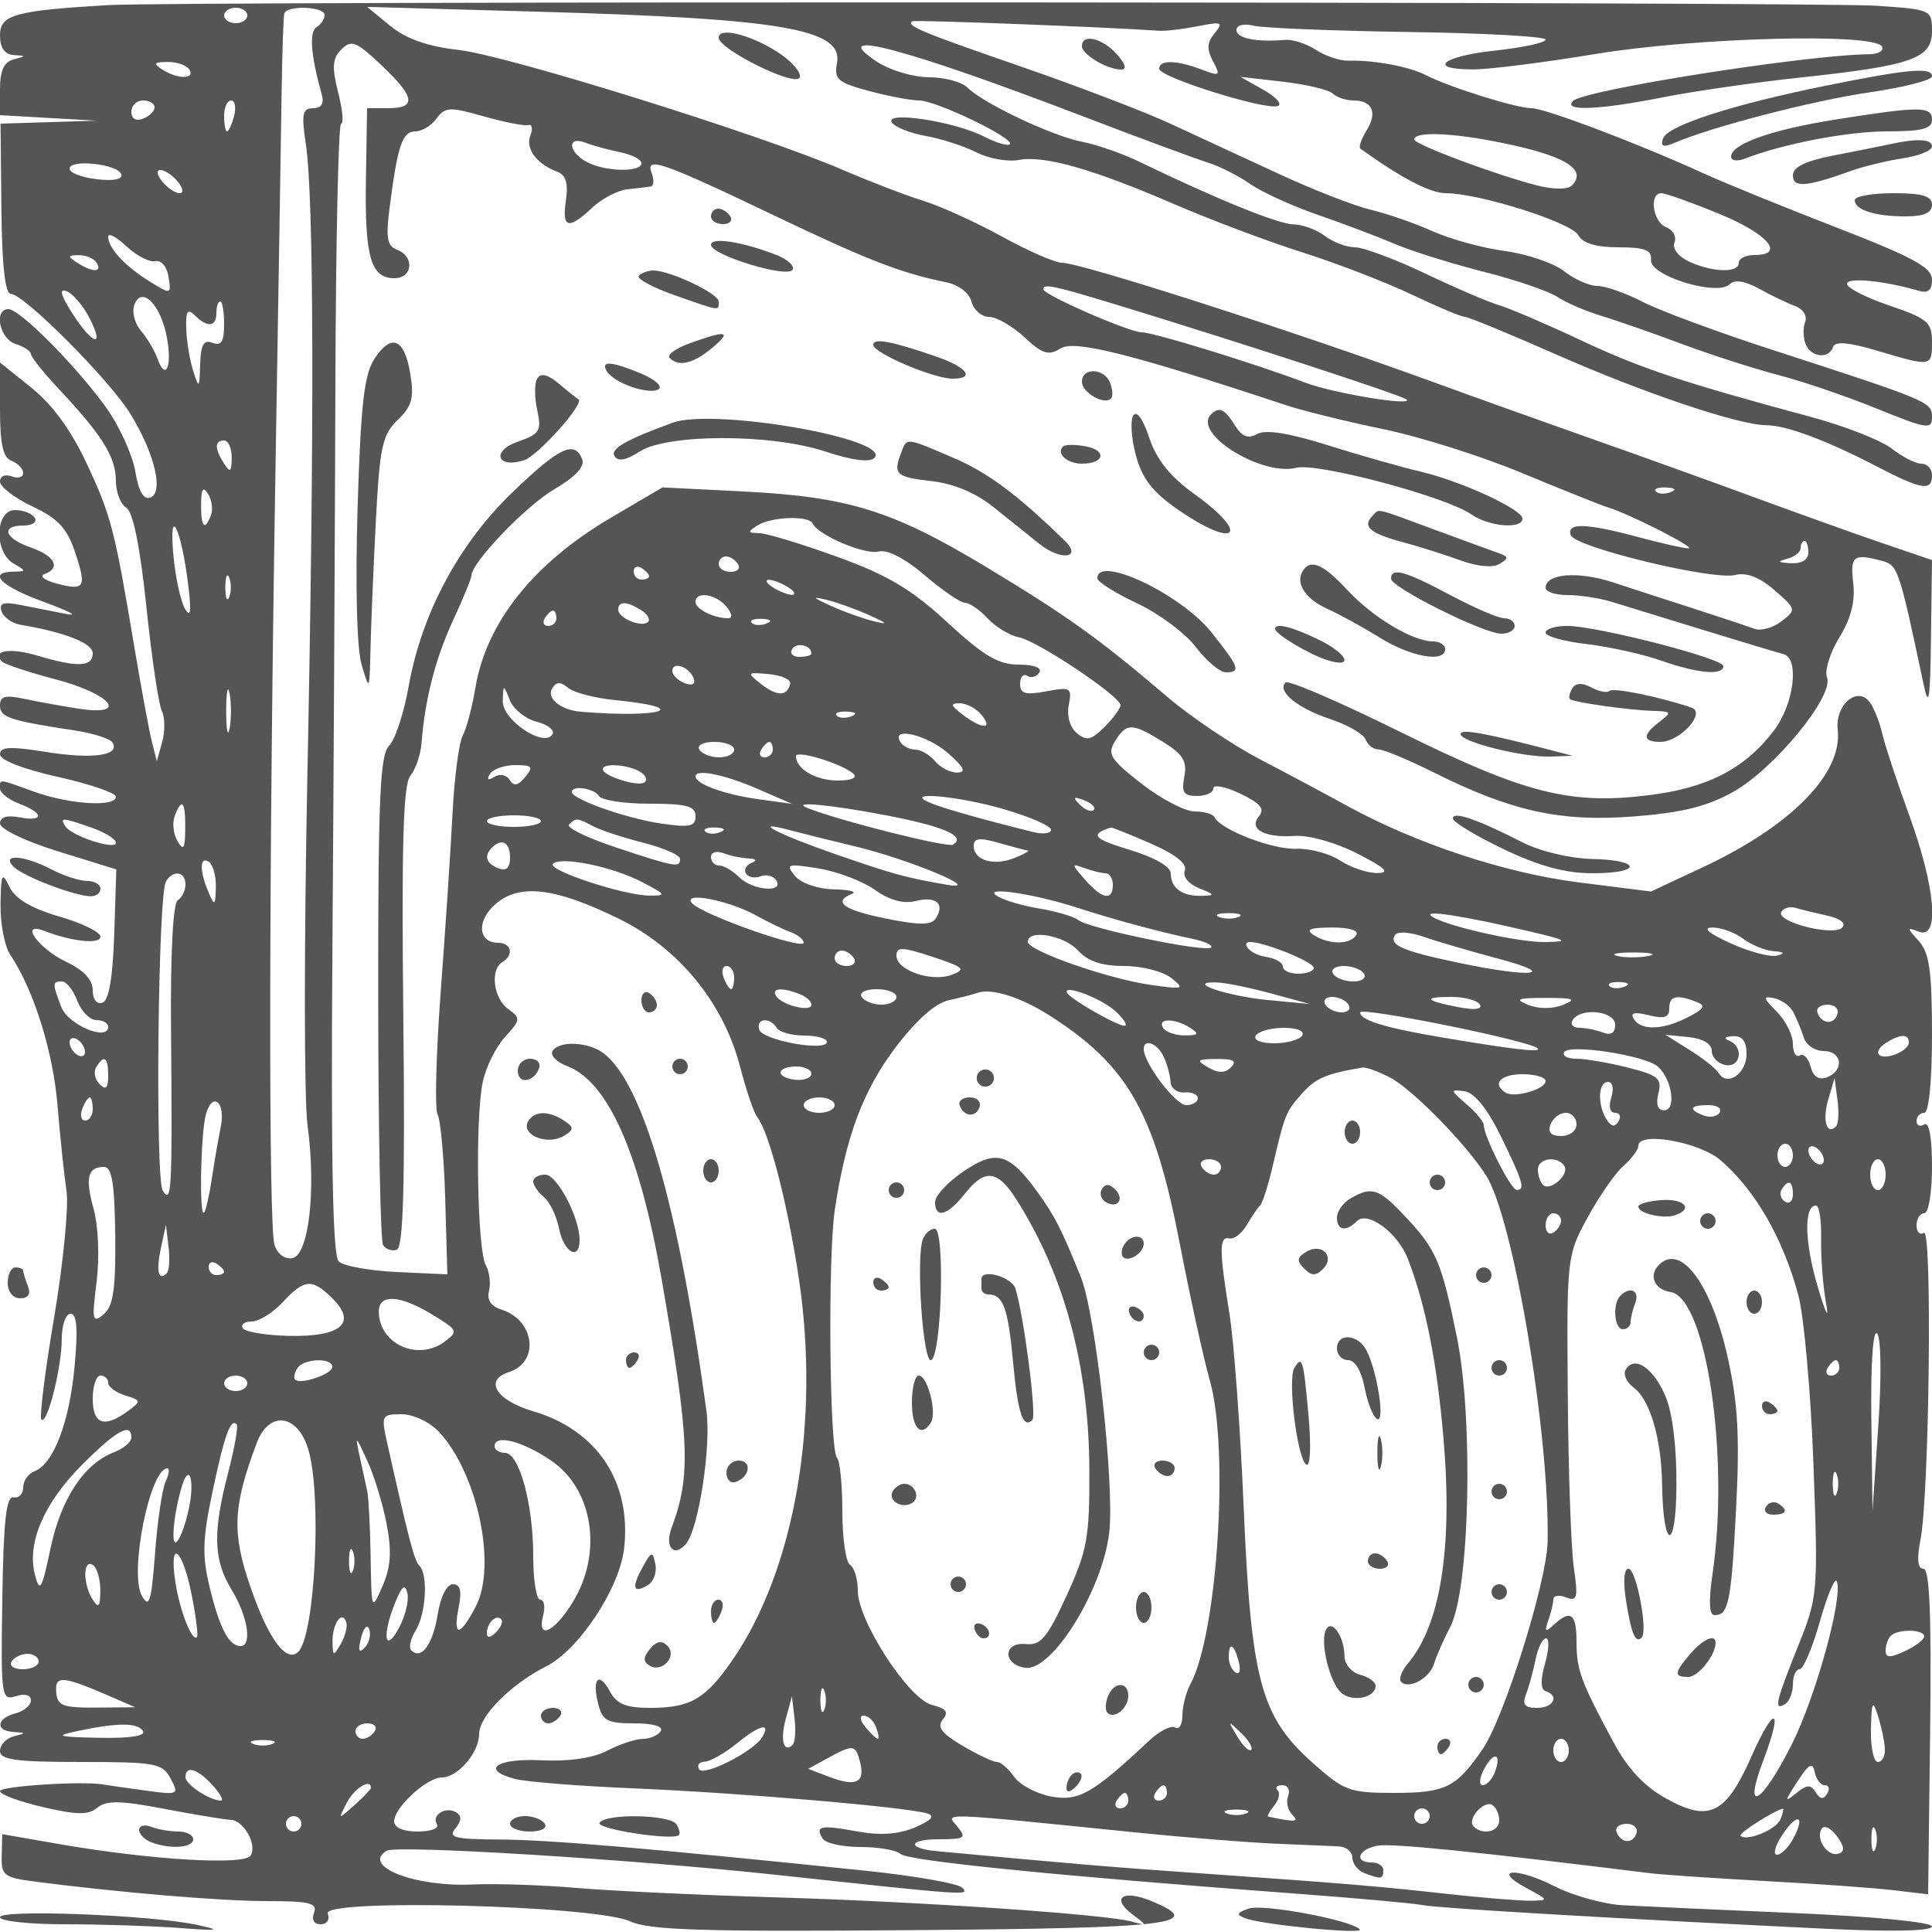 <svg xmlns="http://www.w3.org/2000/svg" version="1.0" width="250" height="250" viewBox="0 0 250 250" preserveAspectRatio="xMidYMid meet">
<g transform="translate(0,250) scale(0.01,-0.01)" fill="#555555" stroke="none">
<path d="M1400 24934 c-1208 -71 -1400 -125 -1400 -390 0 -161 59 -248 175 -256 167 -11 167 -13 0 -57 -123 -32 -175 -146 -175 -384 l0 -337 625 -36 625 -35 -621 -20 -622 -19 11 -1100 c7 -729 48 -1101 121 -1102 172 -3 1283 -1119 1550 -1556 313 -512 432 -1013 257 -1080 -88 -33 -152 78 -196 340 -37 215 -204 583 -373 819 -380 533 -1120 1279 -1267 1279 -194 0 -117 -384 90 -450 110 -35 200 -94 200 -132 1 -37 169 -248 375 -467 548 -583 724 -868 724 -1171 1 -149 61 -306 135 -350 87 -52 178 -498 260 -1280 69 -660 159 -1267 200 -1350 41 -82 43 -262 5 -400 l-70 -250 -63 250 c-35 138 -135 678 -223 1200 -259 1551 -303 1720 -620 2400 -199 427 -443 763 -713 980 l-410 329 0 -607 c0 -448 39 -623 150 -666 82 -31 150 -102 150 -157 0 -55 -67 -74 -150 -43 -84 32 -150 3 -150 -67 0 -68 189 -213 419 -322 329 -154 448 -282 551 -588 155 -463 129 -507 -240 -409 -154 41 -224 95 -155 121 216 79 137 235 -175 344 -344 120 -398 285 -94 285 113 0 178 45 144 100 -34 55 -149 100 -256 100 -258 0 -273 -544 -19 -692 167 -97 167 -102 0 -105 -349 -6 -162 -191 400 -395 316 -115 446 -184 288 -154 -157 31 -422 83 -588 116 -232 46 -291 28 -255 -80 26 -77 133 -155 238 -173 586 -99 942 -240 942 -371 0 -176 -198 -185 -714 -30 -361 108 -602 66 -456 -79 35 -35 342 -136 683 -226 718 -187 964 -478 325 -384 -213 32 -534 89 -713 128 -257 55 -325 38 -325 -85 0 -153 127 -195 974 -323 234 -36 451 -106 482 -156 103 -168 -259 -218 -862 -121 -462 74 -594 68 -594 -30 0 -76 302 -193 750 -293 413 -92 750 -208 750 -257 0 -136 -598 -100 -1050 63 -481 173 -450 170 -450 45 0 -57 112 -146 250 -198 323 -123 323 -237 0 -176 -161 31 -250 3 -250 -80 0 -72 329 -230 753 -361 l752 -233 -27 -842 c-19 -564 -69 -856 -153 -883 -73 -24 -125 44 -125 162 0 134 -118 260 -342 366 -362 172 -615 529 -284 401 363 -140 726 -177 726 -74 0 58 -240 176 -534 261 -361 105 -569 228 -643 382 -97 201 -110 176 -116 -226 -4 -249 52 -541 125 -650 304 -455 553 -1245 612 -1947 34 -412 87 -914 117 -1115 29 -201 -43 -937 -161 -1635 -118 -698 -192 -1291 -164 -1319 74 -75 263 672 263 1044 1 179 52 325 115 325 81 0 96 -200 51 -683 -67 -722 -273 -1260 -517 -1354 -82 -31 -148 -126 -148 -210 0 -84 -56 -142 -125 -128 -94 19 -130 -303 -145 -1305 -20 -1279 -13 -1328 175 -1269 117 38 195 16 195 -54 0 -63 -90 -139 -200 -168 -247 -64 -263 -225 -25 -241 167 -11 167 -13 0 -57 -96 -25 -175 -110 -175 -188 0 -115 207 -143 1046 -143 969 0 1056 -16 1162 -215 112 -209 102 -214 -337 -153 -248 34 -490 68 -536 77 -268 47 -1335 -21 -1335 -86 0 -43 251 -136 557 -207 438 -102 588 -104 703 -7 116 96 300 93 869 -16 396 -75 781 -139 853 -141 171 -5 349 -321 261 -463 -79 -129 -1297 -56 -2461 146 l-753 131 -7 -278 c-8 -252 30 -283 410 -333 1095 -143 2423 -255 3025 -255 549 0 654 -26 607 -150 -35 -90 -1 -150 86 -150 81 0 121 60 91 139 -76 197 3467 106 3913 -101 246 -114 937 -136 3642 -114 3384 26 3821 79 3105 376 -369 153 -530 44 -251 -169 200 -152 200 -152 0 -97 -347 96 -2730 258 -4600 314 -990 30 -2160 85 -2600 123 -440 38 -1038 57 -1329 44 -752 -35 -1445 235 -1119 436 127 79 3176 -110 5048 -312 2486 -269 2506 -270 2400 -165 -55 55 -617 153 -1250 219 -2820 292 -4098 401 -4737 404 -580 3 -669 25 -570 144 80 97 84 162 12 206 -136 84 -326 -33 -251 -154 32 -51 -80 -93 -248 -93 -187 0 -306 51 -306 133 0 177 424 567 616 567 208 0 484 321 484 564 0 230 410 642 867 873 424 214 950 1009 1009 1526 98 858 -349 1532 -1176 1775 -479 141 -642 403 -315 507 400 127 337 671 -94 808 -137 43 -193 127 -163 242 25 97 6 247 -42 334 -111 198 -139 1903 -39 2371 41 193 171 455 289 583 202 220 204 241 39 361 -190 139 -236 507 -75 606 152 94 119 250 -53 250 -264 0 -283 288 -33 503 311 267 766 213 1589 -189 775 -378 1356 -1085 1572 -1911 79 -304 178 -598 221 -653 158 -204 397 -1129 542 -2100 276 -1855 -54 -3756 -855 -4924 -352 -512 -547 -626 -1073 -626 -306 0 -430 50 -515 209 -143 268 -238 175 -155 -154 55 -221 118 -255 468 -255 244 0 379 -40 342 -100 -34 -55 -138 -100 -231 -101 -93 0 -300 -69 -460 -152 -185 -97 -496 -142 -850 -125 -583 29 -798 -120 -347 -241 141 -38 849 -94 1573 -124 1381 -59 3509 -242 3765 -324 102 -32 50 -90 -161 -180 -214 -90 -447 -106 -750 -51 -472 87 -546 71 -443 -95 36 -59 257 -107 490 -107 233 0 467 -41 519 -91 92 -88 2036 -283 5065 -509 808 -60 1568 -128 1689 -152 214 -41 2466 -173 5216 -306 860 -41 1375 -30 1375 30 0 55 -757 129 -1775 173 -976 42 -1978 88 -2225 101 -248 14 -645 124 -883 245 -489 250 -830 230 -367 -21 296 -160 297 -162 50 -165 -137 -2 -632 39 -1100 91 -846 94 -1333 135 -3050 255 -1278 89 -1707 125 -3525 295 -391 36 -375 154 21 154 341 0 365 16 241 165 -151 183 -292 187 2363 -82 605 -61 1393 -124 1750 -140 358 -15 729 -31 825 -35 96 -5 175 -71 175 -147 0 -77 71 -167 158 -200 214 -82 242 -78 242 39 0 55 -67 100 -150 100 -235 0 -176 172 75 217 185 33 1277 -77 3525 -356 165 -20 840 -66 1500 -102 660 -35 1403 -89 1650 -118 l450 -53 26 2106 c18 1502 -6 2106 -86 2106 -76 0 -88 122 -39 375 115 598 154 4040 45 3972 -53 -32 -96 11 -96 97 0 86 45 156 100 156 56 0 100 269 100 606 0 378 -38 583 -100 544 -55 -34 -100 -14 -100 44 0 58 45 106 100 106 60 0 100 406 100 1017 0 816 -34 1054 -169 1204 -160 176 -160 184 0 123 271 -104 215 569 -124 1501 -161 443 -318 918 -349 1055 -31 138 -100 318 -154 400 -155 237 -461 -11 -424 -344 63 -567 -602 -1243 -1751 -1781 l-665 -311 -936 118 c-955 121 -2103 501 -2999 992 -263 145 -771 416 -1129 603 -357 187 -897 551 -1200 810 -877 748 -1285 1041 -2350 1683 -1204 725 -1775 902 -3138 971 l-1039 52 -661 -388 c-1005 -589 -1621 -1360 -1761 -2208 -41 -246 -114 -524 -164 -617 -49 -94 -108 -544 -131 -1000 -23 -457 -92 -1496 -153 -2309 -60 -813 -79 -1529 -41 -1591 38 -62 83 -553 99 -1091 l28 -979 -649 30 c-357 16 -698 78 -758 138 -75 75 -100 1295 -81 3990 16 2135 33 5423 39 7307 5 1884 39 3425 74 3425 36 0 18 183 -39 407 -82 327 -74 437 43 554 128 128 191 104 514 -201 439 -414 463 -560 93 -560 l-275 0 -15 -925 c-16 -1001 63 -1275 369 -1275 236 0 263 281 35 368 -132 51 -149 155 -94 572 101 780 163 960 330 960 84 0 208 75 275 167 110 150 170 153 611 27 269 -76 528 -127 576 -112 48 14 60 -47 26 -135 -66 -171 80 -368 346 -468 113 -43 146 -149 114 -370 -54 -364 31 -387 341 -96 125 118 331 225 457 238 126 13 261 29 301 36 39 7 44 86 10 175 -85 221 135 144 1617 -565 1176 -562 1612 -731 2187 -848 168 -34 306 -138 336 -254 28 -107 130 -195 225 -195 96 0 301 -118 457 -262 236 -220 314 -244 471 -146 180 113 925 -75 2925 -738 220 -72 783 -211 1250 -307 468 -96 1278 -352 1800 -570 523 -217 1024 -418 1114 -445 274 -83 1143 -526 1036 -528 -55 -1 -347 65 -650 146 -675 181 -930 189 -875 26 52 -157 1839 -589 2130 -516 144 36 314 -29 506 -196 285 -248 286 -254 89 -405 -110 -84 -267 -127 -350 -95 -82 31 -420 144 -750 250 -330 106 -812 263 -1070 348 -459 151 -880 118 -880 -69 0 -51 128 -93 285 -93 157 0 416 -40 575 -89 160 -49 695 -213 1190 -366 495 -152 956 -291 1025 -308 214 -53 141 -647 -123 -993 -375 -492 -856 -740 -1618 -834 -1020 -126 -1601 22 -3210 817 -784 388 -1454 677 -1489 642 -114 -114 153 -333 574 -472 227 -75 435 -195 462 -267 28 -71 102 -129 165 -127 63 1 384 -132 714 -297 1007 -504 1641 -644 2589 -571 623 48 949 128 1288 318 533 298 1307 1241 1215 1481 -34 89 38 321 159 517 150 244 207 466 180 703 -42 354 2 388 374 288 204 -55 220 -103 535 -1592 69 -326 87 -214 97 601 l13 1002 -625 213 c-344 117 -1075 379 -1625 581 -550 203 -1495 543 -2100 756 -605 213 -1550 551 -2100 752 -1817 662 -4564 1545 -4809 1545 -87 0 -436 152 -775 339 -339 186 -796 394 -1016 462 -220 67 -692 249 -1050 403 -1054 455 -4333 1478 -4967 1550 -403 46 -678 143 -884 312 l-299 245 2200 -62 c3186 -90 3965 -225 3880 -669 -39 -206 11 -249 414 -357 252 -68 545 -123 649 -123 221 0 1246 -495 1174 -566 -27 -27 -177 18 -334 99 -377 195 -1287 335 -1194 184 38 -60 235 -140 440 -176 204 -37 501 -133 659 -214 158 -80 403 -123 543 -97 330 63 959 -116 2019 -574 468 -202 1210 -482 1650 -621 440 -139 1076 -384 1412 -544 337 -160 648 -291 692 -291 44 0 579 -220 1188 -489 1125 -496 2353 -910 2711 -913 260 -1 776 -193 1419 -527 596 -310 728 -332 728 -121 0 83 -61 150 -137 150 -75 0 -247 88 -384 195 -136 107 -603 290 -1038 408 -1671 450 -2217 632 -2991 997 -440 207 -912 409 -1050 450 -137 40 -570 226 -960 412 -391 186 -799 338 -906 338 -108 0 -283 66 -390 147 -107 81 -290 148 -408 150 -196 3 -997 328 -1986 807 -220 107 -557 225 -750 262 -388 76 -1277 496 -1482 702 -73 73 -298 132 -500 133 -202 0 -503 90 -668 199 -681 451 372 173 2650 -700 743 -285 1474 -555 1625 -602 151 -46 398 -171 550 -277 151 -106 545 -286 875 -400 330 -114 780 -284 1000 -378 220 -94 736 -255 1146 -359 410 -103 840 -250 956 -326 116 -76 366 -184 555 -240 188 -57 658 -220 1043 -364 385 -144 954 -327 1265 -408 311 -80 884 -276 1275 -435 645 -263 710 -273 710 -108 0 196 -35 211 -2100 881 -687 224 -1428 498 -1646 611 -218 113 -481 205 -584 205 -104 0 -298 86 -431 191 -134 105 -478 222 -766 261 -288 38 -708 154 -935 256 -227 102 -587 227 -800 278 -213 50 -748 259 -1188 463 -440 203 -1070 495 -1400 648 -330 154 -1205 488 -1945 744 -1291 446 -1488 529 -1397 584 33 20 2500 -75 3192 -123 82 -6 307 21 500 59 311 61 335 52 218 -90 -100 -119 -105 -209 -22 -363 102 -191 91 -198 -150 -107 -323 123 -546 127 -546 9 0 -108 1367 -538 1534 -482 64 21 -19 115 -184 209 l-300 169 550 -63 c303 -35 593 -104 645 -153 52 -50 173 -90 269 -90 246 0 314 -158 168 -391 -68 -110 -104 -215 -78 -233 525 -378 905 -576 1104 -576 430 0 1620 -376 1713 -541 60 -107 230 -159 523 -159 343 0 431 -35 420 -166 -17 -203 859 -471 1018 -312 64 64 197 43 383 -59 157 -87 366 -188 466 -224 99 -36 157 -127 128 -202 -29 -75 -27 -204 5 -287 67 -174 302 -201 356 -40 26 77 202 62 577 -50 701 -208 703 -208 703 119 0 249 -59 300 -550 467 -302 102 -550 229 -550 281 0 88 482 41 925 -89 124 -37 175 5 175 144 0 156 -239 287 -1225 670 -674 261 -1450 577 -1725 702 -866 395 -2058 846 -2233 846 -193 -1 -1072 275 -1366 428 -212 110 -672 196 -1000 187 -110 -4 -299 59 -421 139 -122 80 -302 138 -401 130 -372 -32 -629 20 -629 127 0 64 94 88 225 56 124 -30 1024 -66 2000 -81 976 -14 1775 -58 1775 -98 0 -40 -292 -103 -650 -142 -698 -74 -893 -247 -275 -244 206 1 915 91 1575 200 1289 213 3592 274 3700 98 34 -55 -41 -101 -169 -102 -814 -9 -3682 -461 -3826 -604 -139 -137 333 -118 1174 49 397 78 1194 193 1771 254 1444 155 1700 245 1700 599 0 278 -8 282 -725 330 -794 52 -21986 60 -22875 8z m1800 -134 c0 -55 -67 -100 -150 -100 -82 0 -150 45 -150 100 0 55 68 100 150 100 83 0 150 -45 150 -100z m1000 6 c0 -52 -48 -124 -106 -160 -96 -59 -71 -368 70 -871 33 -115 -6 -175 -113 -175 -138 0 -152 -74 -93 -468 104 -692 111 -3677 20 -8137 -44 -2176 -44 -4223 1 -4551 114 -835 18 -1683 -195 -1724 -98 -18 -194 53 -232 172 -79 252 -73 4870 13 10058 36 2145 72 4328 79 4850 8 523 23 984 35 1025 31 110 521 92 521 -19z m-1750 -706 c79 -127 -153 -127 -350 0 -122 79 -109 97 69 98 121 1 247 -43 281 -98z m-450 -489 c0 -49 -67 -116 -150 -147 -91 -35 -150 0 -150 89 0 81 68 147 150 147 83 0 150 -40 150 -89z m1029 -111 c-29 -110 -70 -200 -91 -200 -21 0 -38 90 -38 200 0 110 41 200 91 200 49 0 67 -90 38 -200z m16558 -381 c701 -157 946 -326 751 -521 -51 -51 -236 -51 -438 0 -527 133 -1600 533 -1600 597 0 117 580 83 1287 -76z m-11562 -89 c151 -30 275 -94 275 -142 0 -121 -471 -111 -707 16 -242 129 -258 342 -18 250 96 -38 299 -93 450 -124z m-6456 -285 c21 -65 -100 -90 -317 -64 -194 22 -352 84 -352 136 0 129 625 61 669 -72z m731 -95 c69 -84 80 -150 24 -150 -55 0 -156 68 -224 150 -69 84 -80 150 -24 150 55 0 156 -67 224 -150z m19948 -418 c631 -259 863 -532 452 -532 -110 0 -200 -45 -200 -100 0 -133 -332 -127 -637 12 -145 67 -226 169 -195 250 29 75 -19 164 -108 198 -172 66 -225 440 -62 440 54 0 391 -120 750 -268z m-20239 -612 c78 17 151 -70 172 -203 35 -230 33 -231 -248 -57 -318 198 -533 430 -533 577 0 54 106 -2 236 -124 130 -122 298 -209 373 -193z m-759 -20 c78 -127 -54 -127 -250 0 -129 84 -127 97 19 98 93 1 197 -43 231 -98z m-94 -712 c206 -399 42 -354 -222 60 -150 236 -172 322 -71 283 79 -30 211 -185 293 -343z m13344 153 c1570 -480 3650 -1160 3700 -1210 92 -91 -945 80 -1300 214 -659 250 -1974 655 -2125 655 -162 0 -1275 486 -1275 557 0 77 139 47 1000 -216z m-12341 -406 c72 -380 -15 -574 -122 -274 -37 104 -134 266 -214 360 -81 94 -119 246 -84 337 95 248 341 1 420 -423z m741 168 c0 -223 -37 -282 -150 -239 -114 44 -152 -23 -160 -278 -9 -314 -15 -320 -90 -86 -44 138 -85 383 -90 545 -8 229 17 268 110 175 163 -163 280 -151 280 30 0 83 23 150 50 150 28 0 50 -134 50 -297z m98 -1728 c-1 -182 -20 -196 -98 -75 -125 194 -125 300 0 300 55 0 99 -101 98 -225z m-268 -741 c-81 -211 -130 -158 -128 141 1 200 25 237 90 134 49 -77 66 -201 38 -275z m18889 298 c-72 -29 -159 -26 -192 8 -33 33 26 56 131 52 117 -5 141 -28 61 -60z m-19186 -1182 c46 -364 35 -453 -40 -326 -56 96 -124 411 -150 700 -60 662 100 347 190 -374z m8084 775 c66 -149 676 -408 853 -362 112 29 341 -88 597 -308 228 -195 462 -355 520 -355 58 0 190 -91 294 -203 104 -111 286 -221 405 -244 241 -47 1311 -762 1313 -878 0 -41 -92 -168 -206 -282 -170 -170 -233 -184 -358 -81 -89 74 -132 225 -105 366 43 224 23 235 -292 176 -270 -50 -338 -31 -338 97 0 89 42 135 93 103 51 -31 121 -12 156 44 38 61 -69 102 -268 102 -262 0 -454 114 -923 547 -466 430 -770 611 -1430 850 -461 167 -915 304 -1008 305 -146 1 -149 15 -20 98 178 115 669 132 717 25z m12883 -375 c0 -92 -87 -146 -225 -138 -169 8 -182 23 -50 57 96 25 175 87 175 138 0 51 23 93 50 93 28 0 50 -67 50 -150z m-13850 -150 c34 -55 -8 -100 -94 -100 -86 0 -156 45 -156 100 0 55 42 100 94 100 52 0 122 -45 156 -100z m-1150 -156 c0 -24 -45 -44 -100 -44 -55 0 -100 48 -100 106 0 58 45 78 100 44 55 -34 100 -82 100 -106z m-5434 -269 c-28 -69 -50 -12 -50 125 0 138 22 194 50 125 28 -69 28 -181 0 -250z m7234 125 c83 -53 105 -97 50 -97 -55 0 -167 44 -250 97 -82 53 -105 97 -50 97 55 0 168 -44 250 -97z m-800 -250 c75 -91 83 -150 20 -150 -183 0 -420 119 -420 211 0 143 264 103 400 -61z m1850 -111 c241 -110 251 -125 50 -76 -137 34 -385 123 -550 198 -241 110 -251 125 -50 76 138 -34 385 -123 550 -198z m-2953 65 c81 -51 121 -119 89 -151 -78 -79 -386 47 -386 158 0 114 110 111 297 -7z m-1097 -104 c0 -55 -48 -100 -106 -100 -58 0 -78 45 -44 100 34 55 82 100 106 100 24 0 44 -45 44 -100z m2719 -68 c-72 -29 -159 -26 -192 8 -33 33 26 56 131 52 117 -5 141 -28 61 -60z m581 -388 c0 -24 -70 -44 -156 -44 -86 0 -128 46 -93 102 57 92 249 48 249 -58z m-1523 -325 c24 -73 -21 -96 -119 -58 -87 33 -158 104 -158 158 0 131 227 49 277 -100z m1248 -69 c-41 -163 -170 -163 -379 1 -187 147 -183 152 104 126 165 -15 289 -72 275 -127z m-7254 -575 c-24 -124 -44 -22 -44 225 0 248 20 349 44 225 23 -124 23 -326 0 -450z m4985 366 c1012 -99 623 -236 -431 -152 -268 21 -459 175 -379 305 53 85 107 86 206 5 73 -62 345 -132 604 -158z m-1010 -281 c144 -36 235 -109 202 -163 -108 -176 -649 186 -642 431 7 222 7 222 92 10 47 -117 204 -242 348 -278z m5754 90 c158 -191 10 -189 -244 3 -156 118 -163 147 -37 147 86 0 213 -68 281 -150z m-1681 -18 c-72 -29 -159 -26 -192 8 -33 33 26 56 131 52 117 -5 141 -28 61 -60z m4030 -332 c258 -159 314 -250 276 -450 -39 -203 -9 -250 163 -250 117 0 212 44 212 98 0 54 156 24 348 -67 257 -123 321 -198 245 -290 -142 -170 66 -285 467 -258 179 12 528 -87 804 -228 365 -187 429 -250 257 -252 -125 -2 -341 71 -480 162 -139 91 -396 159 -571 152 -306 -12 -983 250 -1053 408 -19 41 -135 75 -259 75 -124 0 -433 162 -687 359 -405 316 -446 383 -342 550 149 240 220 239 620 -9z m-2780 -147 c207 -182 238 -248 118 -250 -89 -2 -219 65 -287 147 -68 82 -184 150 -256 150 -73 0 -160 45 -194 100 -126 204 349 91 619 -147z m-2769 47 c0 -55 -87 -100 -194 -100 -107 0 -222 45 -256 100 -35 57 49 100 194 100 141 0 256 -45 256 -100z m500 0 c0 -55 -48 -100 -106 -100 -58 0 -78 45 -44 100 34 55 82 100 106 100 24 0 44 -45 44 -100z m1045 -314 c55 -50 -30 -86 -205 -86 -283 0 -540 150 -540 315 0 86 602 -99 745 -229z m-4249 -41 c-94 -113 -148 -123 -201 -37 -41 66 -128 83 -199 39 -83 -51 -102 -38 -56 38 40 63 187 115 328 115 220 0 238 -22 128 -155z m1490 66 c74 -47 97 -109 50 -137 -94 -55 -536 87 -536 173 0 84 336 59 486 -36z m1514 -218 l450 -195 -450 62 c-432 61 -800 196 -800 294 0 100 372 25 800 -161z m-2050 -93 c34 -55 329 -100 656 -100 480 0 594 -31 594 -161 0 -135 -75 -150 -454 -94 -452 68 -1146 314 -1146 406 0 92 288 49 350 -51z m5254 -175 c328 -96 596 -214 596 -262 0 -47 -101 -61 -225 -31 -641 159 -1146 301 -1325 374 -404 163 338 100 954 -81z m1149 -6 c-31 -30 -112 0 -180 69 -98 98 -86 110 56 56 99 -38 154 -94 124 -125z m-11756 -244 c-2 -259 -23 -291 -100 -159 -54 92 -70 238 -36 325 94 246 139 190 136 -166z m9063 176 c755 -144 1048 -273 872 -381 -69 -43 -1479 312 -1882 474 -232 93 288 45 1010 -93z m-4460 -76 c0 -41 -157 -75 -350 -75 -192 0 -350 34 -350 75 0 41 158 75 350 75 193 0 350 -34 350 -75z m-5815 -85 c173 -60 315 -148 315 -195 0 -102 -577 87 -656 215 -71 115 -41 113 341 -20z m6491 18 c96 -51 388 -147 649 -213 261 -67 475 -160 475 -208 0 -119 -53 -110 -829 147 -373 124 -647 257 -608 296 90 90 105 88 313 -22z m1643 -76 c-72 -29 -159 -26 -192 8 -33 33 26 56 131 52 117 -5 141 -28 61 -60z m1746 -184 c707 -170 1696 -584 1185 -496 -531 91 -687 134 -1445 397 -728 252 -1104 447 -605 314 138 -37 527 -134 865 -215z m3825 37 c321 -140 474 -262 441 -349 -30 -78 47 -174 184 -229 208 -83 212 -95 35 -99 -252 -6 -400 100 -400 288 0 91 -208 209 -544 311 -460 139 -506 195 -232 285 13 4 246 -89 516 -207z m-1591 -91 c28 -4 -50 -47 -174 -97 -266 -107 -525 -30 -525 157 0 101 75 111 324 39 179 -51 347 -96 375 -99z m-6699 -91 c0 -134 -48 -178 -150 -139 -160 61 -191 161 -83 269 126 126 233 67 233 -130z m3083 -11 c105 -5 120 -27 41 -58 -69 -28 -101 -90 -71 -138 29 -48 115 -64 190 -35 75 29 166 5 203 -54 102 -165 -311 -128 -482 43 -82 82 -198 150 -257 150 -59 0 -107 50 -107 111 0 61 71 83 158 50 87 -34 233 -65 325 -69z m-6890 -373 c-6 -240 -16 -248 -93 -69 -119 278 -119 474 0 400 55 -34 97 -183 93 -331z m5507 71 c321 -166 329 -181 100 -179 -331 3 -1325 331 -1245 411 100 100 764 -34 1145 -232z m3019 -103 c191 -136 371 -186 529 -146 263 66 381 -33 264 -221 -57 -93 -204 -95 -643 -7 -553 111 -700 218 -444 321 69 28 -38 54 -238 58 -208 5 -421 79 -500 174 -125 153 -100 161 302 97 242 -39 570 -163 730 -276z m2989 213 c51 0 92 -68 92 -150 0 -212 -137 -186 -360 67 -179 205 -180 213 -7 150 101 -37 225 -67 275 -67z m-11908 -144 c0 -79 -45 -172 -100 -206 -62 -38 -95 -691 -87 -1681 17 -2085 9 -2258 -107 -2076 -99 158 -62 3836 42 4003 94 152 252 127 252 -40z m11550 -305 c455 -148 1065 -313 1487 -401 158 -33 263 -83 235 -111 -67 -67 -1583 246 -1718 355 -57 46 -285 113 -506 150 -221 36 -469 110 -550 165 -191 127 494 25 1052 -158z m-4164 -98 c145 -81 343 -177 439 -212 96 -35 175 -98 175 -139 0 -101 -1302 358 -1441 507 -149 161 469 44 827 -156z m13853 0 c178 -39 254 -100 197 -157 -116 -116 -864 78 -785 205 30 50 110 73 177 53 67 -21 252 -66 411 -101z m-7614 -19 c-69 -28 -181 -28 -250 0 -69 28 -12 50 125 50 138 0 194 -22 125 -50z m3775 -188 c483 -114 507 -130 200 -136 -359 -8 -1369 226 -1485 343 -73 73 465 -13 1285 -207z m-2250 -46 c-78 -126 -354 -126 -550 0 -111 72 -52 97 231 98 229 1 356 -38 319 -98z m1838 -305 c796 -213 434 -252 -506 -55 -736 154 -912 230 -831 361 29 48 193 39 364 -21 171 -60 609 -188 973 -285z m3168 258 c107 -81 284 -153 394 -161 141 -11 154 -28 44 -57 -86 -23 -356 48 -600 159 -284 129 -370 202 -238 204 113 1 293 -64 400 -145z m-8606 -153 c126 -139 308 -200 596 -200 229 0 503 -70 610 -155 180 -143 162 -150 -256 -91 -558 78 -1600 443 -1600 559 0 167 471 85 650 -113z m3050 -224 c0 -42 -90 -76 -200 -76 -110 0 -200 42 -200 93 0 51 -98 107 -217 125 -120 18 -234 83 -255 146 -25 75 119 58 417 -49 250 -90 455 -198 455 -239z m-4685 -90 c-265 -98 -715 58 -715 248 0 116 75 114 466 -15 408 -134 439 -163 249 -233z m-1265 214 c34 -55 -8 -100 -94 -100 -86 0 -156 45 -156 100 0 55 42 100 94 100 52 0 122 -45 156 -100z m10274 29 c-125 -24 -305 -23 -400 2 -96 25 6 45 226 44 220 -1 298 -22 174 -46z m-11824 -279 c0 -82 -18 -150 -39 -150 -22 0 -66 68 -97 150 -32 83 -14 150 39 150 53 0 97 -67 97 -150z m8150 50 c34 -55 -28 -100 -138 -100 -110 0 -228 45 -262 100 -34 55 28 100 138 100 110 0 228 -45 262 -100z m-16650 -350 c52 -137 164 -250 248 -250 83 0 152 -39 152 -86 0 -194 -520 25 -607 256 -117 306 -116 330 9 330 57 0 146 -112 198 -250z m15450 94 l500 -136 -545 52 c-541 52 -1088 242 -655 227 110 -3 425 -68 700 -143z m4569 88 c-72 -29 -159 -26 -192 8 -33 33 26 56 131 52 117 -5 141 -28 61 -60z m-10677 -93 c87 -33 158 -96 158 -140 0 -101 -384 -6 -457 113 -64 102 72 114 299 27z m1258 -39 c0 -55 -87 -100 -194 -100 -107 0 -222 45 -256 100 -35 57 49 100 194 100 141 0 256 -45 256 -100z m1983 -242 c1007 -641 1353 -1246 1679 -2929 136 -704 312 -1508 392 -1788 253 -884 102 -3276 -249 -3931 -58 -108 -105 -292 -105 -409 0 -117 -42 -187 -94 -155 -51 32 -202 -44 -335 -169 -733 -687 -912 -789 -1268 -724 -190 35 -407 150 -480 256 -74 105 -174 191 -223 191 -49 0 -250 95 -447 211 -269 159 -332 243 -253 339 79 95 45 142 -140 188 -302 76 -960 1089 -960 1478 0 150 -45 300 -100 334 -55 34 -100 344 -100 689 0 345 -31 659 -69 697 -98 98 -120 2611 -28 3214 143 946 366 1541 783 2093 269 356 516 576 691 614 150 33 318 76 373 96 179 64 559 -56 933 -295z m843 64 c96 -85 158 -171 137 -192 -44 -44 -763 367 -763 437 0 86 448 -89 626 -245z m3024 78 c34 -55 -6 -100 -88 -100 -83 0 -178 45 -212 100 -34 55 6 100 88 100 83 0 178 -45 212 -100z m1699 2 c38 -62 -63 -75 -269 -36 -442 84 -480 134 -103 134 171 0 339 -44 372 -98z m1076 -5 c-134 -54 -316 -54 -450 0 -184 74 -142 90 225 90 367 0 409 -16 225 -90z m1721 41 c132 -51 113 -88 -103 -200 -324 -168 -607 -177 -702 -23 -50 80 8 94 194 48 200 -50 265 -29 265 85 0 164 91 188 346 90z m1261 -138 c43 -82 103 -229 133 -325 29 -96 145 -175 257 -175 240 0 273 -252 44 -340 -106 -40 -177 6 -212 138 -28 110 -92 175 -140 145 -49 -30 -89 38 -89 151 0 113 -94 300 -209 415 -178 178 -183 204 -36 175 96 -19 209 -101 252 -184z m-3310 -466 c54 -58 -328 -13 -1297 152 -685 117 -1000 215 -1000 313 0 79 2204 -367 2297 -465z m3878 441 c-47 -142 -208 -126 -258 25 -19 55 41 100 133 100 92 0 148 -56 125 -125z m-2875 -136 c0 -105 -54 -140 -158 -100 -87 34 -225 61 -306 61 -81 0 -120 45 -86 100 104 168 550 119 550 -61z m-10850 -39 c34 -55 194 -100 356 -100 162 0 294 -37 294 -82 0 -130 -829 19 -875 157 -49 148 136 169 225 25z m5350 0 c122 -79 109 -97 -69 -98 -121 -1 -247 43 -281 98 -79 127 153 127 350 0z m1450 -100 c-34 -55 -197 -100 -362 -100 -174 0 -274 42 -238 100 34 55 197 100 362 100 174 0 274 -42 238 -100z m-15750 -212 c0 -55 -45 -72 -100 -38 -55 34 -100 107 -100 162 0 55 45 72 100 38 55 -34 100 -107 100 -162z m21050 13 c0 -81 79 -163 175 -182 201 -39 244 236 50 315 -75 30 -55 53 50 58 120 6 175 -67 175 -231 0 -253 -249 -425 -358 -249 -35 58 -205 193 -378 301 l-314 197 300 -30 c185 -19 300 -87 300 -179z m2550 110 c0 -111 -308 -237 -386 -158 -32 32 8 100 89 151 187 118 297 121 297 7z m-9641 -186 c44 -96 83 -242 88 -325 4 -82 86 -144 181 -136 94 8 172 -26 172 -75 0 -49 -68 -89 -151 -89 -138 0 -548 543 -549 725 0 143 179 74 259 -100z m6389 -123 c185 -154 249 -569 87 -569 -84 0 -111 78 -75 220 48 191 -3 234 -397 333 -248 63 -547 114 -663 114 -117 0 -188 38 -159 86 67 107 1033 -40 1207 -184z m-20048 -122 c0 -162 -30 -190 -111 -109 -61 61 -81 160 -44 220 103 168 155 130 155 -111z m14530 110 c-79 -79 -163 -80 -295 -3 -162 94 -149 107 110 110 215 2 265 -27 185 -107z m-5430 -84 c0 -51 -90 -87 -200 -79 -110 9 -200 51 -200 94 0 44 90 79 200 79 110 0 200 -42 200 -94z m7485 -48 c288 -149 977 -851 1244 -1267 353 -550 825 -3355 797 -4741 -10 -517 -560 -2272 -840 -2682 -341 -499 -480 -568 -1145 -568 -582 0 -648 25 -1065 398 -662 592 -788 1066 -883 3302 -43 1018 -126 2143 -184 2500 -134 831 -134 1006 0 975 60 -14 162 65 225 175 64 110 141 223 171 250 31 28 103 253 161 500 162 692 171 712 386 954 174 195 310 253 778 332 44 8 204 -50 355 -128z m2015 -46 c0 -107 -401 -223 -517 -151 -182 112 -66 239 217 239 165 0 300 -40 300 -88z m850 -212 c-38 -119 -18 -200 49 -200 62 0 82 -50 44 -111 -47 -77 -94 -69 -154 25 -121 191 -110 486 18 486 61 0 79 -85 43 -200z m2908 -376 c-121 -120 -179 78 -101 346 l82 280 38 -284 c21 -156 12 -310 -19 -342z m-4339 -124 c290 -592 322 -701 206 -697 -75 2 -425 694 -425 839 0 42 -101 164 -225 271 -212 184 -213 193 -25 166 130 -19 294 -222 469 -579z m-18219 350 c0 -82 -44 -150 -97 -150 -53 0 -71 68 -39 150 31 83 75 150 97 150 21 0 39 -67 39 -150z m1656 -235 c-30 -146 -82 -445 -115 -665 -33 -220 -78 -419 -101 -442 -63 -65 -44 1017 23 1266 83 312 261 167 193 -159z m7944 285 c0 -55 -90 -100 -200 -100 -110 0 -200 45 -200 100 0 55 90 100 200 100 110 0 200 -45 200 -100z m11453 -96 c-33 -52 -125 -70 -206 -39 -207 79 -183 135 59 135 113 0 179 -43 147 -96z m-1853 -154 c0 -83 -89 -150 -197 -150 -134 0 -178 48 -139 150 31 83 120 150 197 150 76 0 139 -67 139 -150z m1871 -469 c444 -387 798 -1002 997 -1731 75 -275 164 -1265 198 -2200 61 -1674 58 -1710 -202 -2358 -289 -720 -314 -835 -164 -742 55 34 100 149 100 256 0 107 39 194 87 194 48 0 167 281 264 625 98 344 196 574 218 511 78 -219 -274 -1491 -582 -2105 -393 -782 -641 -924 -370 -211 263 694 148 732 -154 51 -328 -743 -544 -852 -1092 -550 -291 160 -504 385 -690 730 -425 789 -481 940 -481 1306 0 364 -76 421 -295 218 -110 -102 -123 -92 -70 58 36 101 65 223 65 272 0 49 74 60 165 25 144 -55 157 -6 101 378 -36 243 -72 1252 -79 2242 -14 1784 -12 1805 259 2300 150 275 359 575 464 666 104 91 190 207 190 257 0 192 793 51 1071 -192z m929 69 c0 -82 -45 -150 -100 -150 -55 0 -100 68 -100 150 0 83 45 150 100 150 55 0 100 -67 100 -150z m400 -62 c0 -55 -45 -72 -100 -38 -55 34 -100 107 -100 162 0 55 45 72 100 38 55 -34 100 -107 100 -162z m-7800 -88 c0 -55 -42 -100 -94 -100 -52 0 -122 45 -156 100 -34 55 8 100 94 100 86 0 156 -45 156 -100z m4443 11 c68 -110 -187 -334 -277 -243 -36 36 -66 125 -66 199 0 149 258 182 343 44z m4157 -111 c0 -110 -45 -200 -100 -200 -55 0 -100 90 -100 200 0 110 45 200 100 200 55 0 100 -90 100 -200z m-22909 -788 c7 -699 -25 -915 -151 -1020 -144 -120 -153 -79 -90 421 39 315 23 718 -37 936 -113 411 -80 551 133 551 103 0 137 -215 145 -888z m21709 532 c0 -86 -46 -128 -102 -93 -56 35 -75 105 -44 156 86 139 146 113 146 -63z m365 -569 c-5 -234 23 -605 62 -825 44 -241 2 -162 -106 200 -171 577 -181 1050 -22 1050 42 0 71 -191 66 -425z m-3365 231 c0 -52 -45 -122 -100 -156 -55 -34 -100 8 -100 94 0 86 45 156 100 156 55 0 100 -42 100 -94z m-18042 -682 c-109 -108 -140 26 -76 326 l65 300 34 -284 c19 -156 8 -310 -23 -342z m742 20 c0 -24 -45 -44 -100 -44 -55 0 -100 48 -100 106 0 58 45 78 100 44 55 -34 100 -82 100 -106z m1407 -351 c315 -315 101 -495 -571 -479 -297 7 -565 51 -594 99 -30 48 22 87 116 87 93 0 273 113 401 250 281 304 381 310 648 43z m1289 -205 c333 -203 338 -216 150 -354 -344 -251 -841 -22 -844 391 -3 236 271 221 694 -37z m18709 -1438 l-75 -1100 -15 1195 c-9 710 21 1156 75 1100 51 -54 58 -566 15 -1195z m-20005 762 c0 -93 -412 -233 -481 -165 -21 22 -9 88 27 146 79 129 454 144 454 19z m19500 -12 c0 -55 -48 -100 -106 -100 -58 0 -78 45 -44 100 34 55 82 100 106 100 24 0 44 -45 44 -100z m-22400 -193 c0 -52 98 -125 219 -163 211 -67 212 -74 31 -207 -302 -220 -450 -166 -450 163 0 165 45 300 100 300 55 0 100 -42 100 -93z m1800 -7 c0 -55 -67 -100 -150 -100 -82 0 -150 45 -150 100 0 55 68 100 150 100 83 0 150 -45 150 -100z m2478 -626 c499 -532 754 -1729 480 -2258 -206 -398 -301 -405 -223 -16 43 215 22 300 -75 300 -79 0 -160 -162 -197 -394 -62 -386 -212 -590 -341 -461 -35 35 -10 151 57 258 134 215 163 722 48 837 -66 66 -129 305 -416 1585 -81 361 -74 375 185 375 150 0 363 -100 482 -226z m-2726 -531 c-202 -778 -191 -1127 48 -1520 207 -339 266 -723 112 -723 -149 0 -269 229 -397 752 -101 416 -95 629 33 1236 154 735 235 962 314 883 24 -23 -26 -306 -110 -628z m1043 282 c170 -613 79 -2385 -134 -2597 -152 -153 -382 153 -613 815 -251 720 -237 1057 73 1882 163 434 541 378 674 -100z m-2295 173 c0 -57 -101 -142 -225 -190 -388 -149 -686 -601 -821 -1243 -113 -537 -139 -581 -201 -345 -109 410 114 931 613 1430 444 444 634 548 634 348z m3303 -1119 c68 -352 54 -555 -52 -800 -143 -328 -143 -326 -155 371 -6 385 -26 768 -43 850 -18 83 -62 285 -98 450 -62 286 -57 283 97 -50 88 -192 202 -562 251 -821z m2129 821 c546 -372 671 -1198 277 -1836 -243 -393 -465 -489 -380 -164 29 110 11 200 -38 200 -50 0 -91 254 -91 563 0 677 -181 1337 -366 1337 -74 0 -134 39 -134 86 0 159 361 67 732 -186z m-4990 -275 c-44 -96 -105 -512 -136 -925 -47 -627 -75 -717 -170 -550 -167 294 104 1650 331 1650 30 0 19 -79 -25 -175z m21624 -150 c-28 -69 -50 -12 -50 125 0 138 22 194 50 125 28 -69 28 -181 0 -250z m-21313 -150 c-38 -206 -111 -419 -163 -472 -85 -88 -44 363 66 722 87 286 161 96 97 -250z m2113 -850 c-28 -69 -50 -12 -50 125 0 138 22 194 50 125 28 -69 28 -181 0 -250z m-2088 -300 c57 -289 89 -540 71 -559 -63 -64 -222 338 -279 709 -88 574 89 446 208 -150z m-1180 44 c-1 -210 -22 -236 -98 -119 -128 198 -128 529 0 450 55 -34 99 -183 98 -331z m3862 -488 c-184 -341 -218 -85 -44 337 87 213 125 241 156 113 22 -93 -28 -296 -112 -450z m-750 -202 c-96 -165 -104 -163 -107 29 -3 232 124 412 177 252 19 -56 -13 -183 -70 -281z m2008 149 c-71 -71 -118 -77 -118 -15 0 134 118 252 185 185 28 -28 -2 -105 -67 -170z m-1701 -201 c-74 -74 -87 -35 -44 131 35 135 81 181 106 106 24 -72 -4 -179 -62 -237z m20182 148 c0 -41 -113 -127 -250 -191 -194 -89 -249 -88 -249 9 0 68 30 154 67 190 91 91 433 85 432 -8z m-4906 -350 c-61 -211 -58 -337 7 -358 183 -61 103 -217 -111 -217 -159 0 -194 42 -143 175 38 96 93 299 124 450 30 151 91 275 136 275 44 0 38 -146 -13 -325z m-3964 25 c29 -110 12 -175 -38 -144 -50 31 -91 121 -91 200 0 207 68 177 129 -56z m-15529 0 c0 -55 -93 -100 -206 -100 -113 0 -178 45 -144 100 34 55 127 100 206 100 79 0 144 -45 144 -100z m944 -459 l306 -133 -504 -4 c-437 -3 -505 23 -519 201 -17 221 82 212 717 -64z m9222 -166 c-28 -69 -50 -12 -50 125 0 138 22 194 50 125 28 -69 28 -181 0 -250z m-408 -451 c-118 -118 -165 62 -89 339 l79 287 33 -284 c19 -156 8 -310 -23 -342z m14132 -49 c6 -96 -35 -175 -90 -175 -55 0 -96 191 -90 425 8 361 22 387 90 175 44 -137 85 -329 90 -425z m-13054 275 c32 -82 42 -150 23 -150 -19 0 -91 68 -159 150 -72 86 -81 150 -23 150 56 0 128 -67 159 -150z m-9486 -50 c39 -63 -171 -95 -569 -87 -539 11 -580 24 -281 87 527 111 781 111 850 0z m3000 0 c-34 -55 -104 -100 -156 -100 -52 0 -94 45 -94 100 0 55 70 100 156 100 86 0 128 -45 94 -100z m5010 -83 c-113 -183 -754 -508 -813 -412 -32 52 0 97 72 99 72 2 264 112 427 245 286 234 437 267 314 68z m6330 -160 c-26 -26 -107 51 -180 173 -126 210 -124 212 48 47 99 -95 159 -194 132 -220z m-12665 77 c-69 -28 -181 -28 -250 0 -69 28 -12 50 125 50 138 0 194 -22 125 -50z m16775 -84 c0 -82 -45 -150 -100 -150 -55 0 -100 68 -100 150 0 83 45 150 100 150 55 0 100 -67 100 -150z m-9171 -150 c69 -265 -51 -325 -391 -195 l-280 106 246 135 c338 185 365 182 425 -46z m8213 -136 c-35 -90 -105 -164 -156 -164 -51 0 -43 94 19 209 127 237 232 204 137 -45z m4271 -164 c54 0 68 -50 30 -111 -48 -78 -92 -72 -148 19 -64 104 -114 101 -255 -14 -152 -125 -149 -105 17 151 150 231 199 258 225 125 18 -94 77 -170 131 -170z m-20863 0 c100 -110 149 -200 109 -200 -143 0 -459 209 -459 304 0 156 156 110 350 -104z m2050 -35 c0 -18 -97 -120 -215 -225 -213 -189 -213 -189 -96 35 97 186 311 317 311 190z m10300 -65 c0 -55 -48 -100 -106 -100 -58 0 -78 45 -44 100 34 55 82 100 106 100 24 0 44 -45 44 -100z m1569 -38 c-30 -76 -6 -185 52 -243 96 -96 50 -100 -308 -27 -21 5 13 68 74 142 61 74 82 164 45 200 -36 36 -8 66 62 66 70 0 104 -62 75 -138z m-2069 -62 c0 -55 -48 -100 -106 -100 -58 0 -78 45 -44 100 34 55 82 100 106 100 24 0 44 -45 44 -100z m4800 -256 c0 -147 -213 -197 -332 -78 -91 90 133 345 243 277 49 -30 89 -120 89 -199z m-3275 90 c-69 -28 -181 -28 -250 0 -69 28 -12 50 125 50 138 0 194 -22 125 -50z m2375 -34 c0 -55 -45 -100 -100 -100 -55 0 -100 45 -100 100 0 55 45 100 100 100 55 0 100 -45 100 -100z m4540 -40 c-51 -134 -440 -294 -519 -214 -30 30 444 330 551 350 12 2 -2 -59 -32 -136z m-19140 -60 c0 -55 -45 -100 -100 -100 -55 0 -100 45 -100 100 0 55 45 100 100 100 55 0 100 -45 100 -100z m19305 -191 c-62 -115 -156 -209 -211 -209 -54 0 -24 114 67 253 194 296 307 261 144 -44z m-2030 66 c-47 -142 -208 -126 -258 25 -19 55 41 100 133 100 92 0 148 -56 125 -125z m2617 -261 c-140 -47 -302 189 -220 321 32 53 121 10 197 -94 99 -135 105 -200 23 -227z m474 61 c-28 -69 -50 -12 -50 125 0 138 22 194 50 125 28 -69 28 -181 0 -250z"/>
<path d="M12655 11109 c-32 -53 -16 -122 36 -154 53 -32 122 -16 154 36 32 53 16 122 -36 154 -53 32 -122 16 -154 -36z"/>
<path d="M12417 10700 c50 -151 211 -167 258 -25 23 69 -33 125 -125 125 -92 0 -152 -45 -133 -100z"/>
<path d="M12466 9841 c-201 -136 -366 -314 -366 -395 0 -220 162 -176 382 104 261 332 426 314 673 -76 619 -975 937 -2155 941 -3496 4 -872 -27 -1041 -294 -1625 -250 -545 -336 -647 -525 -627 -298 32 -307 -265 -9 -307 346 -49 1003 1012 1086 1756 69 618 -176 2822 -367 3297 -249 619 -337 792 -561 1102 -368 508 -537 555 -960 267z"/>
<path d="M11500 9600 c0 -55 45 -100 100 -100 55 0 100 45 100 100 0 55 -45 100 -100 100 -55 0 -100 -45 -100 -100z"/>
<path d="M14260 9616 c-35 -56 -15 -132 45 -169 154 -95 253 35 125 163 -72 72 -128 74 -170 6z"/>
<path d="M11942 8966 c-92 -241 2 -1619 108 -1566 135 68 180 1700 46 1700 -56 0 -125 -60 -154 -134z"/>
<path d="M14546 8893 c-36 -58 -42 -130 -13 -160 72 -71 267 55 267 173 0 128 -173 119 -254 -13z"/>
<path d="M11300 8406 c0 -58 45 -106 100 -106 55 0 100 20 100 44 0 24 -45 72 -100 106 -55 34 -100 14 -100 -44z"/>
<path d="M12700 8450 c0 -27 0 -84 0 -125 0 -41 41 -75 92 -75 187 0 253 -178 315 -857 62 -678 131 -888 252 -767 57 56 -109 1340 -219 1699 -46 151 -440 263 -440 125z"/>
<path d="M14613 8013 c41 -126 187 -155 187 -38 0 41 -51 92 -112 113 -62 20 -96 -14 -75 -75z"/>
<path d="M14800 7500 c0 -55 45 -100 100 -100 55 0 100 45 100 100 0 55 -45 100 -100 100 -55 0 -100 -45 -100 -100z"/>
<path d="M11800 6850 c0 -334 121 -459 247 -255 79 128 -45 605 -158 605 -49 0 -89 -157 -89 -350z"/>
<path d="M14950 6000 c34 -55 104 -100 156 -100 52 0 94 45 94 100 0 55 -70 100 -156 100 -86 0 -128 -45 -94 -100z"/>
<path d="M11554 5707 c-74 -120 114 -238 248 -156 111 69 38 249 -102 249 -49 0 -114 -42 -146 -93z"/>
<path d="M12300 4500 c0 -55 45 -100 100 -100 55 0 100 45 100 100 0 55 -45 100 -100 100 -55 0 -100 -45 -100 -100z"/>
<path d="M14700 4200 c0 -110 45 -200 100 -200 55 0 100 90 100 200 0 110 -45 200 -100 200 -55 0 -100 -90 -100 -200z"/>
<path d="M12613 3913 c20 -62 71 -113 112 -113 117 0 88 146 -37 188 -62 20 -96 -14 -75 -75z"/>
<path d="M14335 3046 c-33 -85 -35 -180 -4 -210 88 -88 269 61 269 220 0 192 -191 184 -265 -10z"/>
<path d="M13867 2033 c-37 -36 -67 -113 -67 -170 0 -62 47 -56 118 15 65 65 95 142 67 170 -28 29 -82 22 -118 -15z"/>
<path d="M17400 10350 c0 -82 45 -150 100 -150 55 0 100 68 100 150 0 83 -45 150 -100 150 -55 0 -100 -67 -100 -150z"/>
<path d="M18500 9700 c0 -55 45 -100 100 -100 55 0 100 45 100 100 0 55 -45 100 -100 100 -55 0 -100 -45 -100 -100z"/>
<path d="M17475 9492 c-96 -56 -175 -167 -175 -247 0 -168 116 -189 259 -46 137 137 526 -150 657 -484 231 -594 381 -1351 465 -2356 117 -1396 -43 -2391 -464 -2885 -82 -96 -121 -203 -87 -237 102 -102 371 46 427 236 29 97 124 312 210 477 252 482 301 2686 85 3750 -201 983 -266 1134 -684 1575 -329 348 -420 376 -693 217z"/>
<path d="M16900 8800 c-118 -73 -123 -117 -24 -216 96 -96 151 -97 244 -4 162 162 -19 344 -220 220z"/>
<path d="M19100 8500 c0 -55 45 -100 100 -100 55 0 100 45 100 100 0 55 -45 100 -100 100 -55 0 -100 -45 -100 -100z"/>
<path d="M17300 7550 c0 -82 65 -150 145 -150 88 0 172 -141 212 -351 36 -193 108 -378 161 -410 109 -68 6 614 -135 886 -110 214 -383 232 -383 25z"/>
<path d="M16749 7299 c-90 -147 37 -1178 155 -1251 51 -32 64 232 29 623 -67 748 -81 795 -184 628z"/>
<path d="M19300 7300 c0 -55 45 -100 100 -100 55 0 100 45 100 100 0 55 -45 100 -100 100 -55 0 -100 -45 -100 -100z"/>
<path d="M17823 6200 c0 -192 21 -271 46 -175 25 96 25 254 0 350 -25 96 -46 18 -46 -175z"/>
<path d="M19300 5700 c0 -55 45 -100 100 -100 55 0 100 45 100 100 0 55 -45 100 -100 100 -55 0 -100 -45 -100 -100z"/>
<path d="M17700 4800 c0 -55 70 -100 156 -100 86 0 128 45 94 100 -34 55 -104 100 -156 100 -52 0 -94 -45 -94 -100z"/>
<path d="M19300 4400 c0 -55 45 -100 100 -100 55 0 100 45 100 100 0 55 -45 100 -100 100 -55 0 -100 -45 -100 -100z"/>
<path d="M17163 3921 c-91 -148 40 -699 198 -830 146 -121 439 -58 439 94 0 51 -90 115 -200 144 -110 29 -201 135 -202 237 -2 250 -156 483 -235 355z"/>
<path d="M19000 3200 c0 -55 45 -100 100 -100 55 0 100 45 100 100 0 55 -45 100 -100 100 -55 0 -100 -45 -100 -100z"/>
<path d="M18600 2400 c0 -55 20 -100 44 -100 24 0 72 45 106 100 34 55 14 100 -44 100 -58 0 -106 -45 -106 -100z"/>
<path d="M21200 9387 c0 -88 322 -164 475 -112 242 81 121 217 -175 196 -165 -12 -300 -50 -300 -84z"/>
<path d="M22000 9200 c0 -55 45 -100 100 -100 55 0 100 45 100 100 0 55 -45 100 -100 100 -55 0 -100 -45 -100 -100z"/>
<path d="M21467 8633 c-137 -137 -60 -320 148 -351 463 -69 769 -2129 544 -3657 -51 -345 -42 -525 26 -525 184 0 217 166 280 1380 48 929 24 1360 -107 1950 -213 954 -607 1487 -891 1203z"/>
<path d="M20967 8233 c-104 -103 -79 -433 33 -433 55 0 100 41 100 92 0 50 27 163 61 250 60 158 -68 218 -194 91z"/>
<path d="M22600 8150 c0 -82 45 -150 100 -150 55 0 100 68 100 150 0 83 -45 150 -100 150 -55 0 -100 -67 -100 -150z"/>
<path d="M21038 7280 c-38 -60 8 -166 100 -234 211 -154 360 -656 369 -1245 13 -863 179 -897 186 -38 4 502 -49 946 -139 1163 -155 370 -402 540 -516 354z"/>
<path d="M22800 6806 c0 -58 45 -106 100 -106 55 0 100 20 100 44 0 24 -45 72 -100 106 -55 34 -100 14 -100 -44z"/>
<path d="M22851 5502 c-35 -56 7 -102 93 -102 176 0 202 60 63 146 -51 31 -121 12 -156 -44z"/>
<path d="M21042 4279 c68 -424 121 -549 202 -469 83 83 -71 890 -170 890 -61 0 -73 -163 -32 -421z"/>
<path d="M21872 3599 c-210 -246 -215 -299 -26 -299 128 0 354 283 354 443 0 120 -163 48 -328 -144z"/>
<path d="M9300 24513 c0 -150 975 -634 1046 -520 31 51 -71 182 -226 293 -349 248 -820 379 -820 227z"/>
<path d="M14000 24404 c0 -110 325 -304 509 -304 76 0 54 75 -59 200 -189 209 -450 269 -450 104z"/>
<path d="M23650 23896 c-1227 -247 -2075 -521 -2131 -689 -34 -102 3 -118 142 -58 497 212 1791 548 2524 655 448 65 815 159 815 208 0 122 -302 96 -1350 -116z"/>
<path d="M23750 23453 c-831 -132 -1350 -317 -1350 -480 0 -52 79 -64 175 -27 502 195 1332 354 1846 354 448 0 579 34 579 150 0 177 -154 177 -1250 3z"/>
<path d="M24450 23133 c-110 -24 -436 -89 -725 -145 -363 -71 -525 -150 -525 -257 0 -164 173 -151 750 57 165 59 469 133 675 164 206 31 375 100 375 153 0 97 -190 107 -550 28z"/>
<path d="M24000 22411 c0 -127 261 -211 658 -211 237 0 342 46 342 150 0 113 -122 150 -500 150 -275 0 -500 -40 -500 -89z"/>
<path d="M9200 22200 c0 -55 70 -100 156 -100 86 0 128 45 94 100 -34 55 -104 100 -156 100 -52 0 -94 -45 -94 -100z"/>
<path d="M9200 21832 c0 -133 987 -434 1056 -323 31 50 -70 140 -225 198 -441 169 -831 227 -831 125z"/>
<path d="M8267 21433 c-37 -36 168 -149 454 -250 611 -215 579 -210 579 -84 0 102 -631 401 -846 401 -66 0 -151 -30 -187 -67z"/>
<path d="M8923 20557 c-181 -65 -297 -150 -259 -188 119 -119 305 -76 550 128 264 220 190 235 -291 60z"/>
<path d="M4845 20357 c-133 -204 -177 -594 -218 -1931 -30 -1011 -10 -1815 52 -2026 102 -346 103 -343 115 200 7 303 38 1045 69 1650 51 970 84 1126 283 1316 185 177 214 284 164 592 -75 463 -244 536 -465 199z"/>
<path d="M11300 20537 c1 -105 781 -437 1026 -437 296 0 193 145 -201 282 -586 204 -825 249 -825 155z"/>
<path d="M7854 20194 c93 -152 543 -307 667 -231 57 35 -42 126 -220 201 -389 163 -536 173 -447 30z"/>
<path d="M6953 20104 c-38 -60 -38 -244 -2 -409 59 -270 35 -310 -250 -410 -348 -121 -271 -352 80 -241 180 57 790 741 704 789 -19 10 -132 100 -250 200 -144 121 -237 144 -282 71z"/>
<path d="M14000 20061 c0 -141 288 -307 377 -218 26 27 21 118 -12 203 -73 192 -365 204 -365 15z"/>
<path d="M14664 19622 c-40 -64 -25 -297 35 -517 81 -300 217 -475 547 -702 752 -518 947 -326 208 205 -313 225 -487 442 -582 726 -82 246 -164 360 -208 288z"/>
<path d="M15670 19637 c-243 -243 653 -803 1104 -690 274 69 1940 -375 2266 -604 226 -158 660 -194 660 -54 0 120 -792 485 -1321 609 -236 55 -771 207 -1189 338 -510 161 -813 209 -922 148 -119 -66 -196 -36 -289 113 -133 213 -204 245 -309 140z"/>
<path d="M8700 19529 c-608 -223 -806 -338 -748 -432 45 -73 149 -54 319 57 358 235 1710 236 2413 2 336 -112 569 -143 629 -83 246 246 -2080 652 -2613 456z"/>
<path d="M11661 19142 c-107 -279 -69 -315 388 -367 290 -32 577 -152 808 -338 198 -158 463 -371 591 -474 277 -223 564 -187 329 41 -614 598 -997 883 -1446 1074 -618 265 -594 262 -670 64z"/>
<path d="M13755 19222 c-91 -91 54 -222 245 -222 290 0 329 171 51 224 -135 26 -269 25 -296 -2z"/>
<path d="M6626 18625 c-692 -668 -1173 -1570 -1339 -2511 -61 -343 -174 -687 -253 -765 -117 -118 -142 -691 -140 -3252 1 -1710 29 -3154 63 -3208 34 -55 113 -82 177 -61 85 28 108 824 85 3013 -24 2238 -1 3010 91 3121 67 81 132 269 144 418 46 576 178 1091 407 1589 132 285 239 547 239 581 0 169 700 900 1069 1117 274 160 401 295 365 389 -97 253 -297 158 -908 -431z"/>
<path d="M17767 18333 c-143 -142 -51 -229 358 -341 234 -63 586 -174 782 -246 214 -78 413 -95 497 -43 119 73 118 94 -7 138 -81 28 -456 166 -834 305 -787 291 -711 273 -796 187z"/>
<path d="M16856 17609 c-97 -157 38 -362 322 -489 149 -66 452 -232 672 -369 408 -253 850 -331 850 -151 0 55 -70 100 -155 100 -263 0 -780 309 -1108 663 -319 342 -480 410 -581 246z"/>
<path d="M14200 17517 c0 -46 231 -191 512 -323 282 -132 625 -387 762 -567 137 -180 312 -327 388 -327 199 0 176 64 -187 519 -396 495 -1475 1006 -1475 698z"/>
<path d="M18000 17512 c0 -114 1199 -712 1427 -712 95 0 173 45 173 100 0 55 -61 100 -136 100 -75 0 -389 135 -698 300 -584 312 -766 362 -766 212z"/>
<path d="M16500 16862 c0 -67 440 -330 675 -404 356 -113 262 87 -128 273 -340 163 -547 212 -547 131z"/>
<path d="M20000 16814 c0 -48 241 -115 535 -149 294 -35 727 -131 962 -214 471 -166 803 -195 803 -70 0 99 -1645 521 -2025 520 -151 -1 -275 -40 -275 -87z"/>
<path d="M20346 16094 c-36 -59 -50 -122 -31 -140 46 -43 764 -144 1085 -153 229 -7 236 -18 75 -140 -225 -171 -222 -261 10 -261 253 0 597 377 404 443 -411 140 -1016 263 -1062 217 -29 -29 -135 -9 -234 44 -121 64 -203 61 -247 -10z"/>
<path d="M18900 15501 c0 -102 812 -304 1169 -291 l281 10 -300 78 c-848 220 -1150 274 -1150 203z"/>
<path d="M18800 14410 c0 -47 295 -225 654 -397 461 -220 802 -313 1150 -313 650 0 645 171 -4 185 -288 7 -673 99 -904 217 -583 298 -896 405 -896 308z"/>
<path d="M177 13783 c124 -124 790 -379 998 -381 69 -1 125 43 125 98 0 55 -79 100 -175 101 -96 0 -304 67 -461 150 -355 185 -660 205 -487 32z"/>
<path d="M8300 12056 c0 -86 45 -156 100 -156 55 0 100 42 100 94 0 52 -45 122 -100 156 -55 34 -100 -8 -100 -94z"/>
<path d="M7150 11400 c-34 -55 51 -143 190 -196 528 -201 938 -1126 1221 -2754 363 -2091 382 -2544 129 -3221 -94 -252 35 -390 189 -203 162 196 325 1259 263 1712 -360 2646 -819 4243 -1332 4633 -195 149 -575 166 -660 29z"/>
<path d="M6700 11142 c0 -177 215 -146 277 39 22 66 -32 119 -119 119 -87 0 -158 -71 -158 -158z"/>
<path d="M8700 11200 c0 -55 45 -100 100 -100 55 0 100 45 100 100 0 55 -45 100 -100 100 -55 0 -100 -45 -100 -100z"/>
<path d="M6867 10533 c-190 -189 198 -381 447 -221 113 73 111 105 -14 186 -176 116 -340 129 -433 35z"/>
<path d="M9100 9850 c0 -82 45 -150 100 -150 55 0 100 68 100 150 0 83 -45 150 -100 150 -55 0 -100 -67 -100 -150z"/>
<path d="M6900 9712 c0 -48 62 -139 138 -202 76 -63 165 -248 197 -412 62 -307 265 -418 265 -145 0 293 -291 847 -445 847 -85 0 -155 -39 -155 -88z"/>
<path d="M100 8400 c0 -117 67 -200 161 -200 105 0 140 54 100 158 -34 87 -61 177 -61 200 0 23 -45 42 -100 42 -55 0 -100 -90 -100 -200z"/>
<path d="M8100 7400 c0 -55 20 -100 44 -100 24 0 72 45 106 100 34 55 14 100 -44 100 -58 0 -106 -45 -106 -100z"/>
<path d="M9400 5942 c0 -87 53 -141 119 -119 185 62 216 277 39 277 -87 0 -158 -71 -158 -158z"/>
<path d="M8313 4716 c-146 -264 -119 -344 75 -224 72 45 114 167 92 270 -35 170 -51 166 -167 -46z"/>
<path d="M9200 4150 c0 -83 18 -150 39 -150 22 0 66 67 97 150 32 83 14 150 -39 150 -53 0 -97 -67 -97 -150z"/>
<path d="M8411 3663 c-89 -107 -91 -164 -7 -215 163 -101 365 123 232 256 -73 73 -141 60 -225 -41z"/>
<path d="M7000 2800 c0 -55 42 -100 94 -100 52 0 122 45 156 100 34 55 -8 100 -94 100 -86 0 -156 -45 -156 -100z"/>
<path d="M6600 1400 c0 -55 115 -100 256 -100 145 0 229 43 194 100 -34 55 -149 100 -256 100 -107 0 -194 -45 -194 -100z"/>
<path d="M7758 1413 c-50 -80 946 -234 1027 -159 19 18 5 81 -31 139 -79 128 -919 144 -996 20z"/>
<path d="M1800 1321 c0 -55 71 -127 158 -160 244 -94 542 -72 542 39 0 55 -86 100 -192 100 -105 0 -263 27 -350 61 -87 33 -158 15 -158 -40z"/>
<path d="M16157 303 c-155 -55 -163 -79 -42 -126 219 -84 1545 -212 1480 -143 -112 121 -1252 334 -1438 269z"/>
<path d="M0 191 c0 -50 376 -91 835 -91 460 0 1124 -21 1475 -47 526 -40 569 -33 240 39 -597 129 -2550 205 -2550 99z"/>
</g>
</svg>